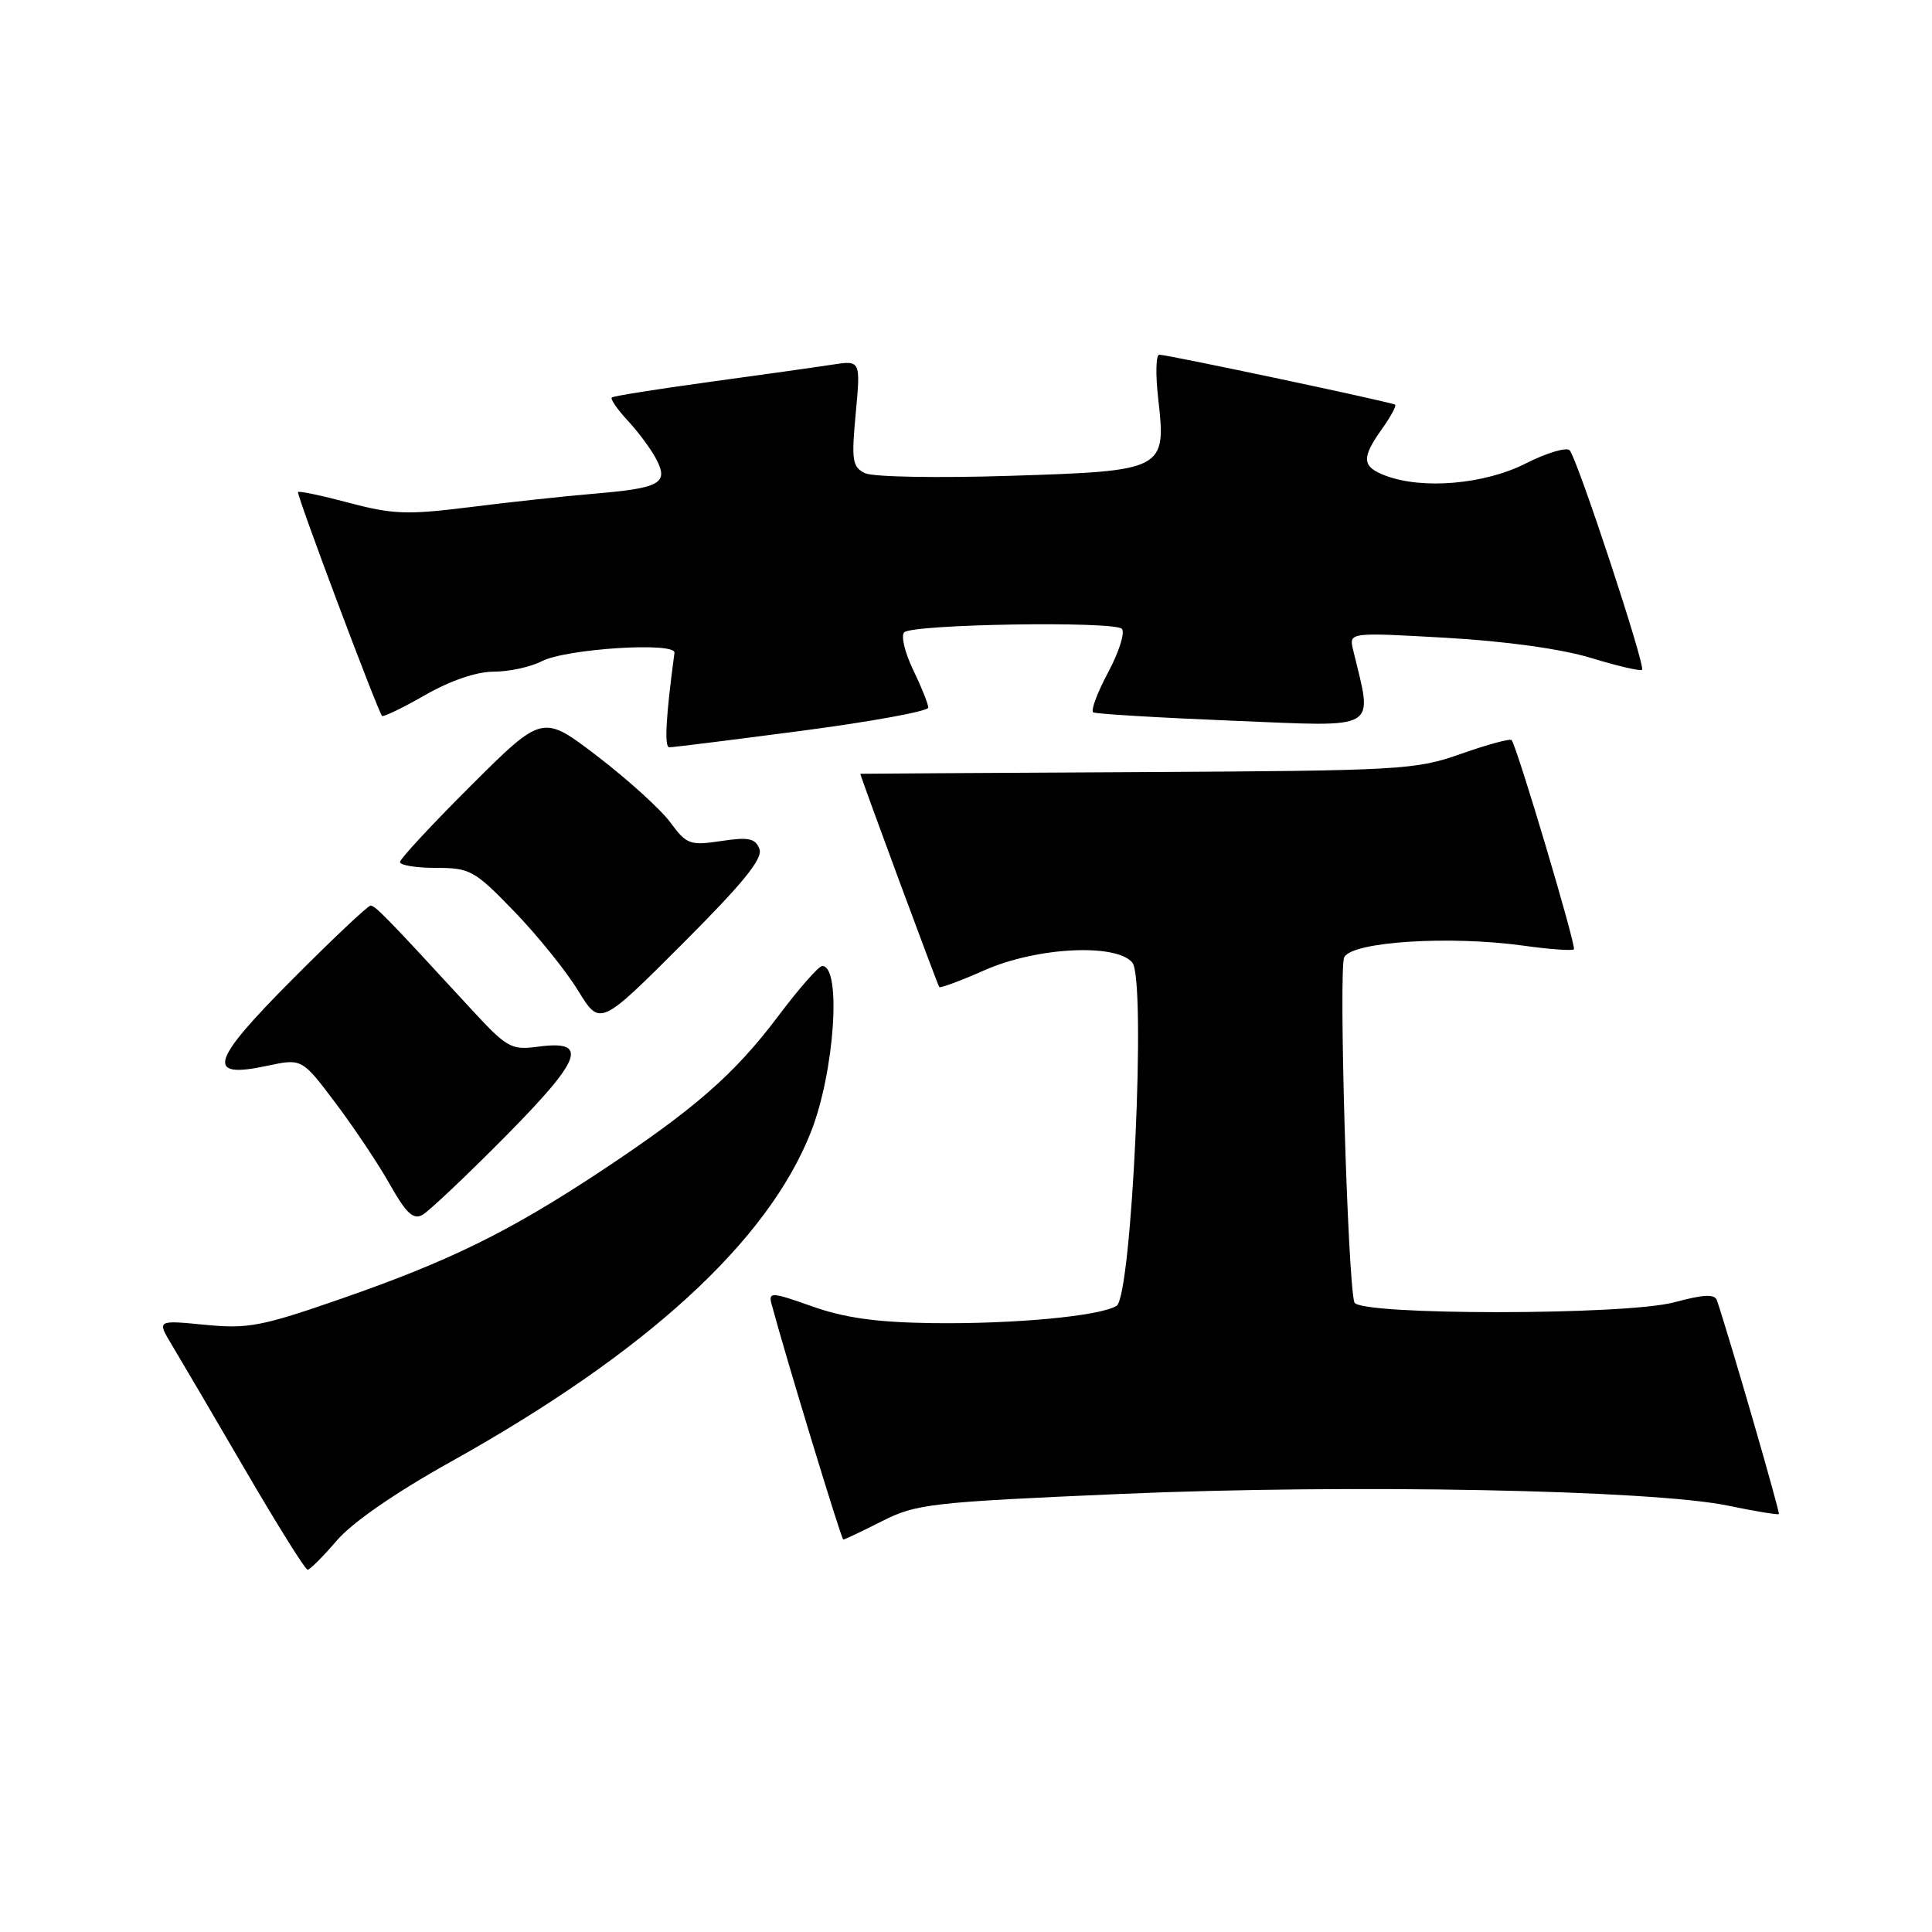 <?xml version="1.0" encoding="UTF-8" standalone="no"?>
<!DOCTYPE svg PUBLIC "-//W3C//DTD SVG 1.1//EN" "http://www.w3.org/Graphics/SVG/1.1/DTD/svg11.dtd" >
<svg xmlns="http://www.w3.org/2000/svg" xmlns:xlink="http://www.w3.org/1999/xlink" version="1.1" viewBox="0 0 256 256">
 <g >
 <path fill="currentColor"
d=" M 44.62 204.14 C 46.66 201.74 52.43 197.76 59.75 193.68 C 85.63 179.25 101.71 164.53 107.45 150.00 C 110.58 142.06 111.54 128.00 108.95 128.00 C 108.49 128.00 105.86 130.99 103.11 134.65 C 97.30 142.37 92.00 146.99 79.50 155.26 C 67.47 163.21 59.53 167.11 45.35 172.04 C 34.66 175.76 32.88 176.10 27.14 175.54 C 20.79 174.92 20.79 174.92 22.77 178.21 C 23.86 180.02 28.23 187.46 32.48 194.75 C 36.73 202.04 40.45 208.00 40.76 208.00 C 41.06 208.00 42.80 206.26 44.62 204.14 Z  M 116.88 201.56 C 121.41 199.27 123.29 199.05 148.60 197.95 C 178.89 196.64 218.88 197.41 228.99 199.51 C 232.56 200.25 235.58 200.75 235.71 200.62 C 235.89 200.44 229.24 177.46 227.51 172.32 C 227.22 171.44 225.79 171.50 221.81 172.57 C 215.32 174.30 180.00 174.30 179.46 172.57 C 178.57 169.70 177.35 128.30 178.12 126.83 C 179.19 124.77 192.05 123.95 201.83 125.30 C 205.31 125.79 208.33 126.00 208.55 125.79 C 208.90 125.43 201.06 99.09 200.30 98.07 C 200.12 97.83 197.12 98.65 193.64 99.87 C 187.57 102.02 185.78 102.12 150.66 102.31 C 130.50 102.41 114.00 102.52 114.00 102.53 C 113.98 102.83 124.25 130.58 124.46 130.79 C 124.62 130.95 127.34 129.94 130.50 128.54 C 137.38 125.50 147.90 124.97 150.04 127.55 C 151.91 129.80 149.98 171.78 147.95 173.03 C 145.74 174.40 134.34 175.46 123.50 175.32 C 116.19 175.22 111.92 174.63 107.64 173.11 C 102.26 171.20 101.81 171.17 102.23 172.77 C 104.02 179.48 111.48 204.00 111.74 204.00 C 111.92 204.00 114.23 202.90 116.88 201.56 Z  M 66.89 150.66 C 77.16 140.29 78.09 137.78 71.30 138.69 C 67.68 139.17 67.20 138.89 62.10 133.35 C 51.25 121.56 49.73 120.00 49.10 120.00 C 48.75 120.00 44.10 124.39 38.76 129.75 C 27.85 140.71 27.19 142.98 35.38 141.23 C 40.01 140.24 40.01 140.24 44.50 146.21 C 46.97 149.49 50.21 154.35 51.70 157.01 C 53.80 160.74 54.77 161.65 55.96 160.99 C 56.81 160.52 61.73 155.87 66.89 150.66 Z  M 100.63 112.49 C 100.09 111.08 99.19 110.89 95.56 111.44 C 91.42 112.06 90.98 111.90 88.82 108.97 C 87.54 107.24 83.21 103.31 79.20 100.24 C 71.90 94.64 71.90 94.64 62.45 104.05 C 57.25 109.23 53.00 113.81 53.00 114.23 C 53.00 114.65 55.15 115.00 57.78 115.00 C 62.29 115.00 62.88 115.33 68.12 120.75 C 71.18 123.91 74.99 128.63 76.59 131.24 C 79.50 135.99 79.50 135.99 90.40 125.09 C 98.49 117.00 101.12 113.76 100.63 112.49 Z  M 106.25 96.83 C 115.46 95.62 123.00 94.24 123.00 93.76 C 123.00 93.29 122.10 91.04 121.00 88.76 C 119.89 86.47 119.36 84.24 119.81 83.79 C 120.90 82.70 147.58 82.27 148.65 83.32 C 149.10 83.77 148.29 86.36 146.84 89.08 C 145.39 91.79 144.50 94.18 144.86 94.39 C 145.21 94.60 153.55 95.10 163.38 95.50 C 183.06 96.30 181.90 96.98 179.30 86.14 C 178.73 83.78 178.73 83.78 191.61 84.51 C 199.59 84.97 206.92 85.99 210.85 87.19 C 214.34 88.26 217.37 88.96 217.58 88.75 C 218.07 88.26 209.01 60.80 207.99 59.67 C 207.58 59.22 204.95 60.00 202.15 61.42 C 196.71 64.18 188.47 64.89 183.57 63.02 C 180.45 61.84 180.37 60.70 183.11 56.85 C 184.27 55.22 185.06 53.77 184.86 53.62 C 184.41 53.29 154.71 47.00 153.61 47.00 C 153.17 47.00 153.10 49.59 153.46 52.75 C 154.55 62.30 154.38 62.40 133.83 63.05 C 124.17 63.36 115.67 63.20 114.62 62.70 C 112.94 61.89 112.80 61.02 113.39 54.76 C 114.04 47.74 114.04 47.74 110.27 48.32 C 108.20 48.64 100.88 49.67 94.00 50.61 C 87.12 51.55 81.31 52.47 81.07 52.67 C 80.84 52.86 81.80 54.25 83.20 55.76 C 84.61 57.27 86.31 59.57 86.98 60.88 C 88.62 64.06 87.48 64.68 78.58 65.43 C 74.68 65.76 67.30 66.56 62.17 67.21 C 54.01 68.23 52.03 68.16 46.31 66.64 C 42.71 65.68 39.64 65.03 39.49 65.20 C 39.24 65.46 49.91 93.87 50.62 94.86 C 50.76 95.05 53.33 93.82 56.31 92.11 C 59.68 90.18 63.14 89.00 65.42 89.00 C 67.44 89.00 70.31 88.38 71.80 87.61 C 75.04 85.95 89.56 85.03 89.37 86.50 C 88.22 95.06 88.01 99.00 88.68 99.02 C 89.13 99.03 97.04 98.04 106.25 96.83 Z "/>
</g>
</svg>